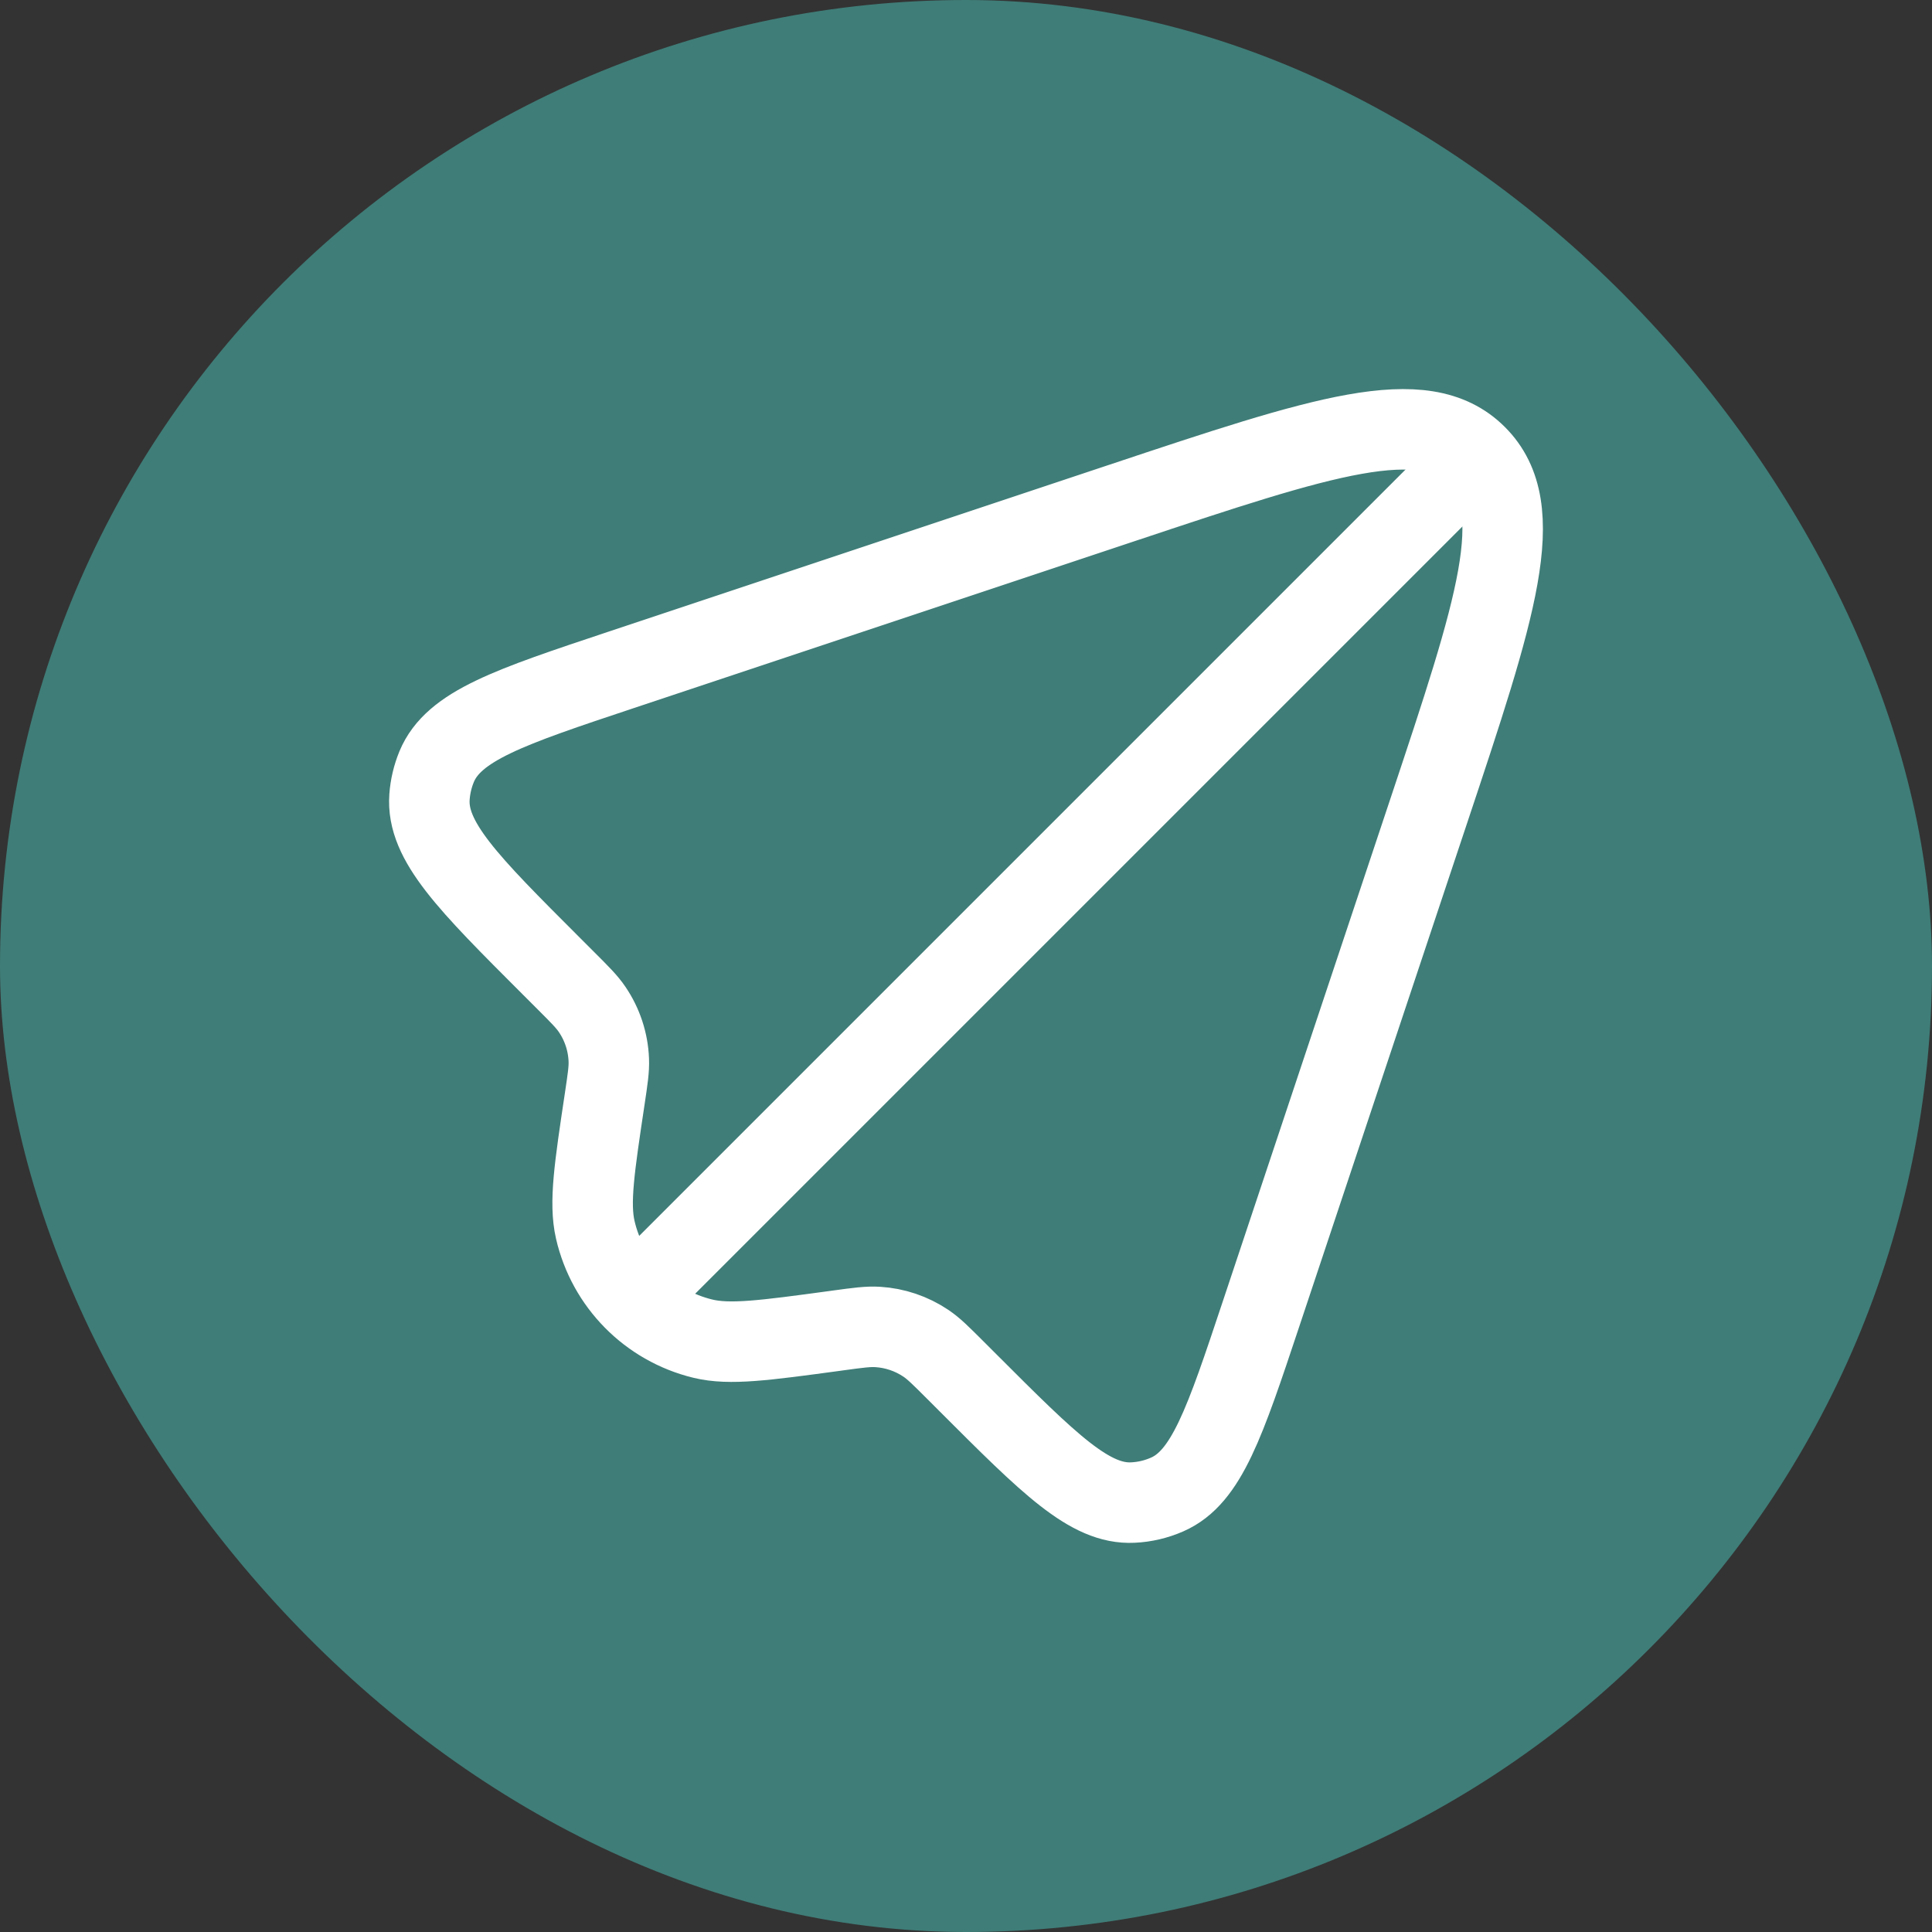 <svg width="36" height="36" viewBox="0 0 36 36" fill="none" xmlns="http://www.w3.org/2000/svg">
<rect x="0" y="0" width="36" height="36" fill="#333333" stroke="none"/>
<rect width="36" height="36" rx="18" fill="#3F7D78"/>
<path d="M23.497 24.485L26.628 15.094C27.876 11.349 28.501 9.476 27.512 8.488C26.524 7.499 24.651 8.124 20.906 9.372L11.575 12.482C9.493 13.176 8.452 13.523 8.136 14.286C8.062 14.466 8.017 14.656 8.003 14.85C7.944 15.674 8.72 16.45 10.272 18.001L10.555 18.284C10.809 18.538 10.937 18.666 11.033 18.808C11.223 19.087 11.331 19.414 11.344 19.752C11.351 19.923 11.324 20.101 11.271 20.457C11.075 21.761 10.977 22.413 11.092 22.915C11.322 23.915 12.096 24.7 13.093 24.943C13.592 25.066 14.246 24.977 15.552 24.8L15.624 24.79C15.992 24.74 16.176 24.715 16.353 24.726C16.674 24.745 16.984 24.85 17.251 25.029C17.398 25.127 17.529 25.259 17.792 25.521L18.044 25.773C19.554 27.283 20.309 28.038 21.11 27.998C21.331 27.988 21.548 27.936 21.75 27.847C22.484 27.524 22.822 26.511 23.497 24.485Z" stroke="white" stroke-width="1.5"/>
<path d="M12 24L27 9" stroke="white" stroke-width="1.5" stroke-linecap="round"/>
</svg>
